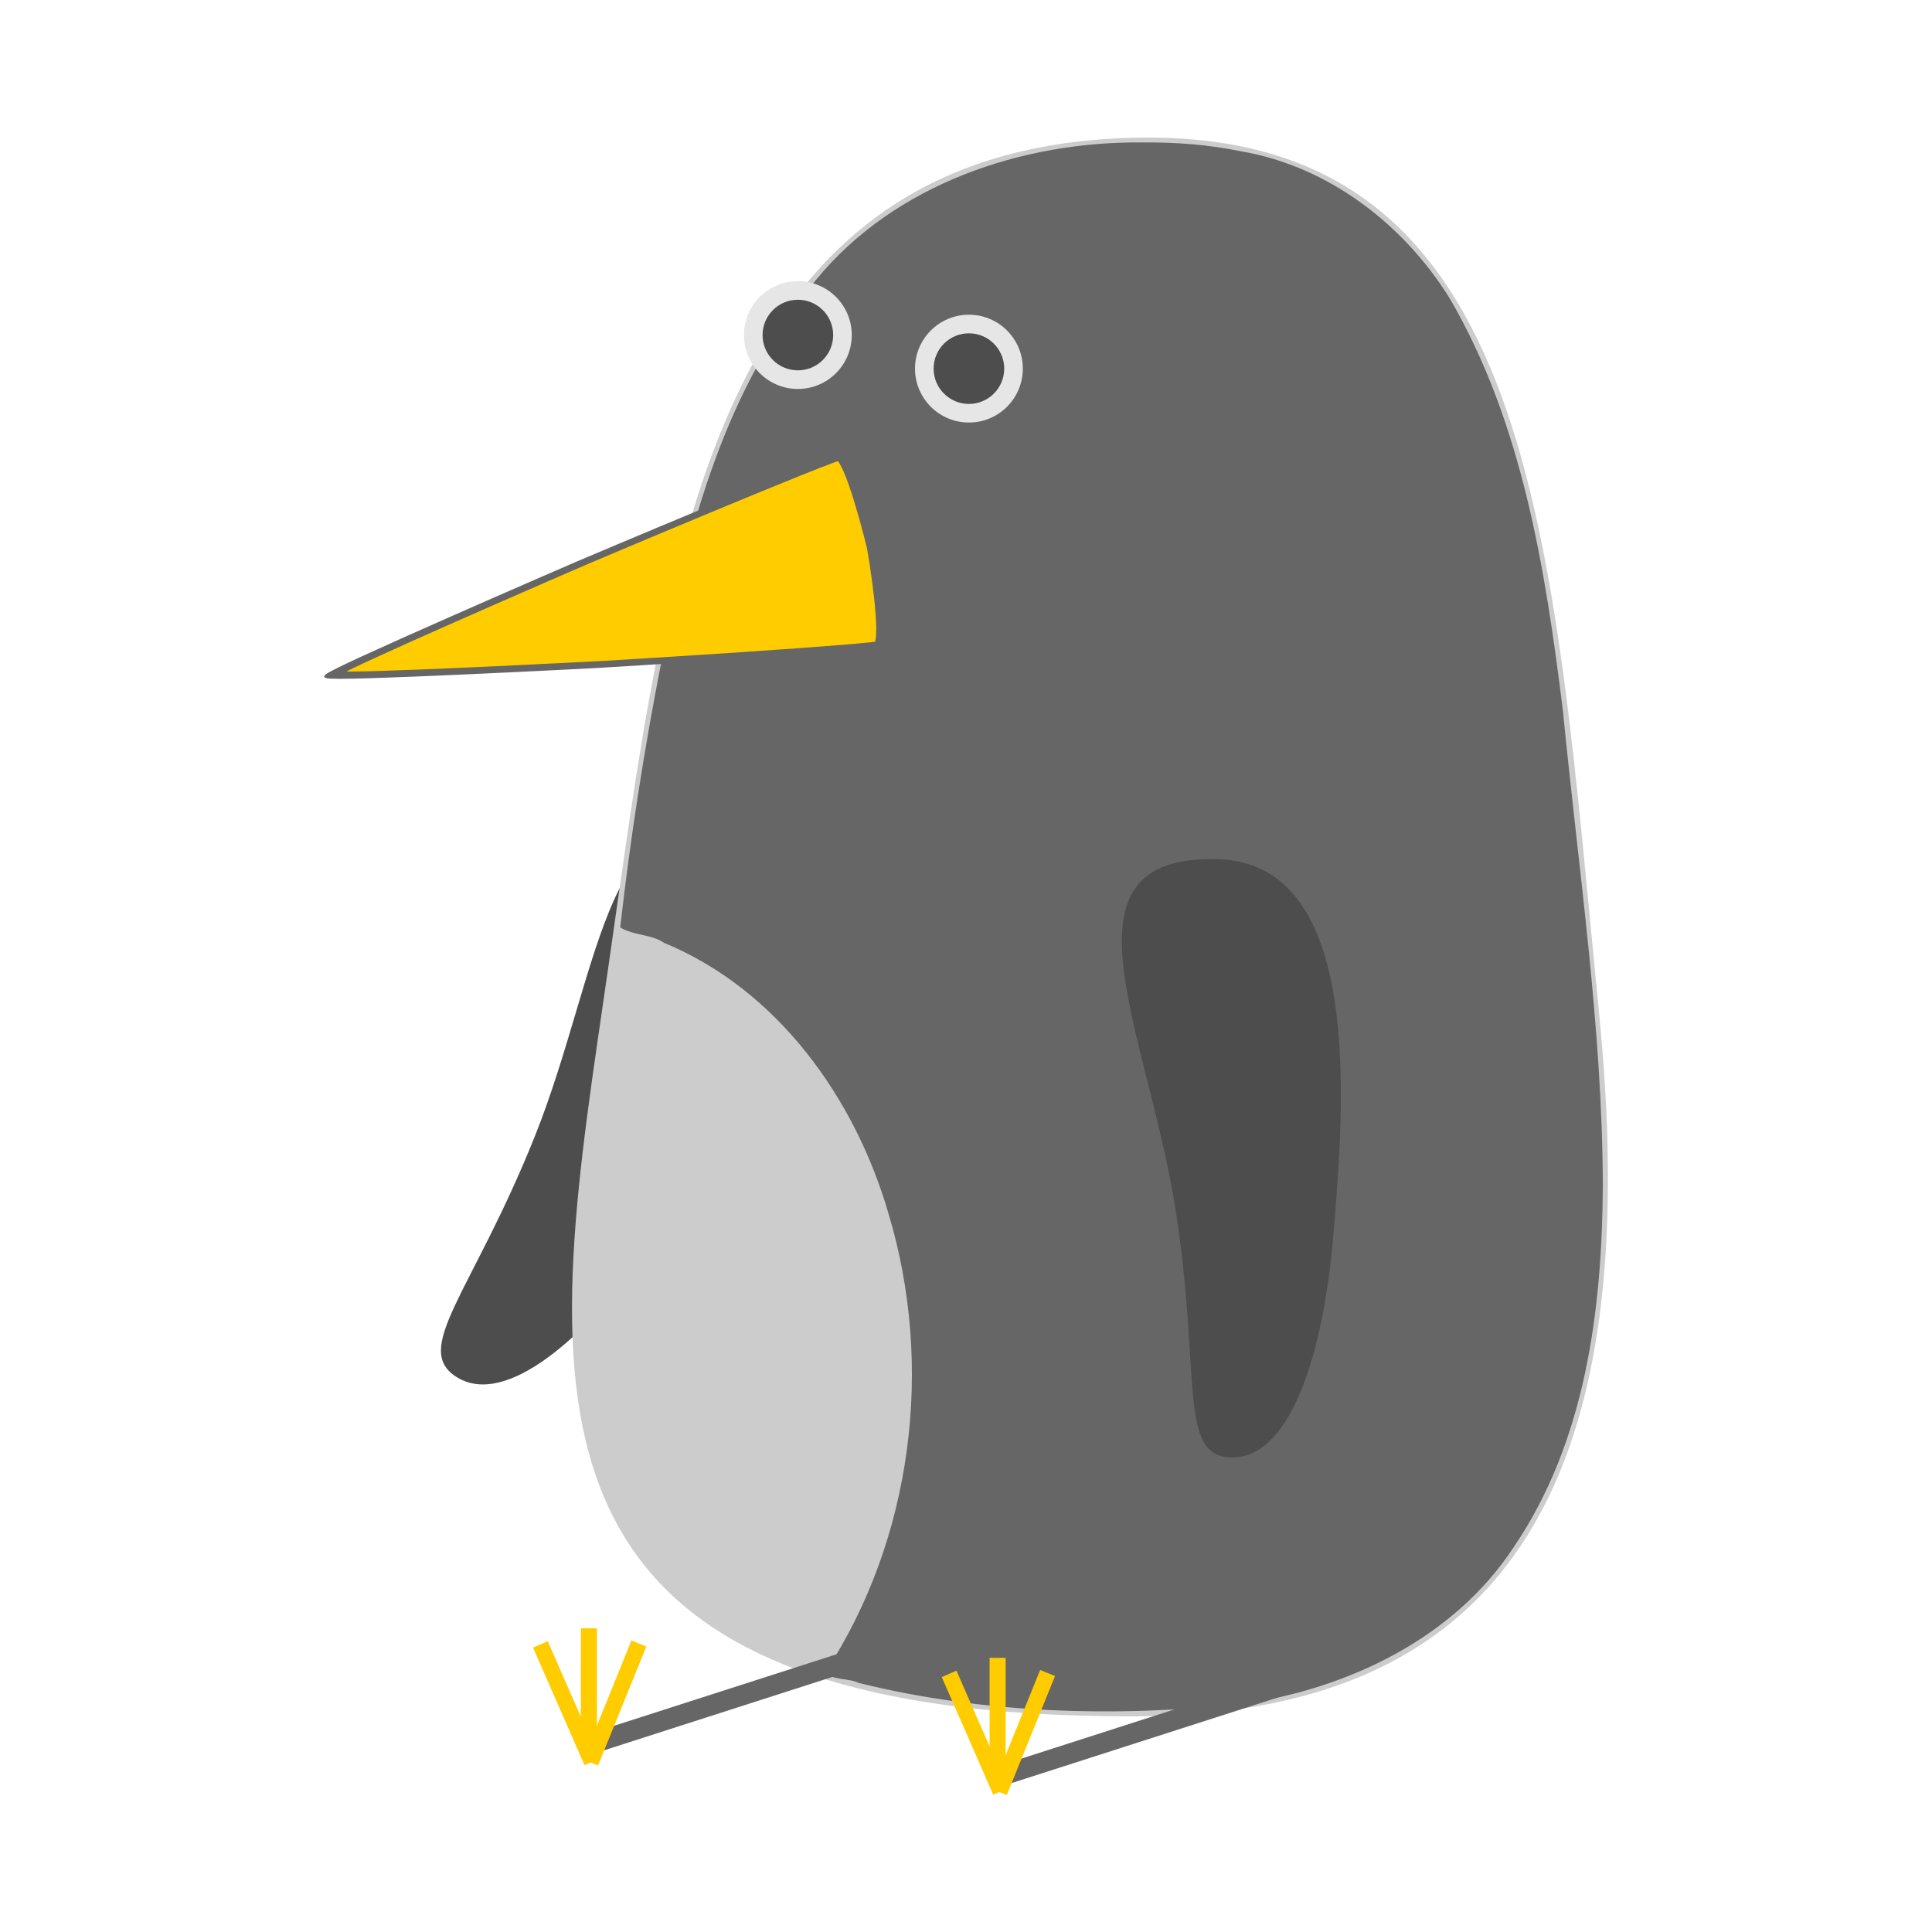 <?xml version="1.0" encoding="UTF-8" standalone="no"?>
<svg
   xmlns:dc="http://purl.org/dc/elements/1.1/"
   xmlns:cc="http://creativecommons.org/ns#"
   xmlns:rdf="http://www.w3.org/1999/02/22-rdf-syntax-ns#"
   xmlns:svg="http://www.w3.org/2000/svg"
   xmlns="http://www.w3.org/2000/svg"
   version="1.1"
   id="svg2"
   viewBox="0 0 907.087 907.087"
   height="256mm"
   width="256mm">
  <defs
     id="defs4" />
  <g
     transform="translate(0,-145.276)"
     id="layer1">
    <g
       transform="translate(30.284,2.706)"
       id="g5717">
      <path
         id="path5669"
         d="m 279.285,722.859 c -35.669,50.189 -72.363,79.769 -94.632,66.579 -22.269,-13.19 6.547,-39.432 36.058,-113.078 32.046,-79.973 34.356,-174.061 101.043,-132.207 58.011,36.409 -6.8,128.516 -42.469,178.705 z"
         style="opacity:1;fill:#4d4d4d;fill-opacity:1;stroke:none;stroke-width:5;stroke-linecap:butt;stroke-linejoin:miter;stroke-miterlimit:4;stroke-dasharray:none;stroke-opacity:1" />
      <g
         id="g4152"
         transform="matrix(1.136,0,0,1.136,32.935,-113.331)">
        <path
           id="path4136"
           d="M 605.302,644.616 C 622.498,818.41 581.24,933.963 413.994,934.599 141.752,935.634 171.463,793.47 195.835,624.478 220.207,455.486 236.894,283.944 416.679,282.137 580.163,280.493 585.925,448.773 605.302,644.616 Z"
           style="opacity:1;fill:#cccccc;fill-opacity:1;stroke:none;stroke-width:25;stroke-linecap:round;stroke-linejoin:round;stroke-miterlimit:4;stroke-dasharray:none;stroke-opacity:1" />
        <path
           style="opacity:1;fill:#666666;fill-opacity:1;stroke:none;stroke-width:25;stroke-linecap:round;stroke-linejoin:round;stroke-miterlimit:4;stroke-dasharray:none;stroke-opacity:1"
           d="m 416.713,284.137 c -49.943,-0.565 -102.769,17.257 -135.146,56.857 -37.397,44.066 -52.505,101.805 -63.76,157.186 -7.181,36.564 -12.946,73.431 -17.129,110.392 5.536,3.416 12.679,2.676 18.162,6.391 46.882,19.328 78.901,64.22 92.709,111.839 18.99,63.046 9.99,134.562 -26.178,189.749 3.515,3.3 9.532,2.174 13.849,4.263 51.814,12.801 106.253,14.266 159.154,8.646 43.199,-6.384 86.789,-27.075 111.434,-64.529 29.8,-43.647 36.684,-98.027 36.989,-149.6 -0.192,-65.713 -10.109,-130.817 -16.479,-196.183 -7.278,-58.578 -16.676,-118.911 -46.811,-170.573 -19.001,-30.67 -50.346,-54.685 -86.227,-60.773 -13.219,-2.745 -27.019,-3.797 -40.568,-3.664 z"
           id="path4145" />
      </g>
      <path
         style="opacity:1;fill:#ffcc00;fill-opacity:1;stroke:#666666;stroke-width:4.36;stroke-linecap:butt;stroke-linejoin:miter;stroke-miterlimit:0;stroke-dasharray:none;stroke-opacity:1"
         id="path4143"
         d="m 207.529,262.388 c 2.002,2.002 -14.563,66.631 -15.296,69.365 -0.733,2.734 -18.702,66.988 -21.436,67.72 -2.734,0.733 -50.423,-45.928 -52.424,-47.929 -2.002,-2.002 -48.662,-49.69 -47.929,-52.424 0.733,-2.734 64.986,-20.703 67.72,-21.436 2.734,-0.733 67.364,-17.298 69.365,-15.296 z"
         transform="matrix(-1.52,-0.102,1.339,-0.775,90.439,683.787)" />
      <g
         id="g4162"
         transform="matrix(1.136,0,0,1.136,32.935,-113.331)">
        <circle
           r="22.279"
           cy="377.617"
           cx="344.799"
           id="path4156"
           style="opacity:1;fill:#e6e6e6;fill-opacity:1;stroke:none;stroke-width:25;stroke-linecap:round;stroke-linejoin:round;stroke-miterlimit:4;stroke-dasharray:none;stroke-opacity:1" />
        <circle
           style="opacity:1;fill:#4d4d4d;fill-opacity:1;stroke:none;stroke-width:25;stroke-linecap:round;stroke-linejoin:round;stroke-miterlimit:4;stroke-dasharray:none;stroke-opacity:1"
           id="circle4160"
           cx="344.799"
           cy="377.617"
           r="14.59" />
      </g>
      <g
         id="g4166"
         transform="matrix(1.136,0,0,1.136,-47.372,-129.095)">
        <circle
           style="opacity:1;fill:#e6e6e6;fill-opacity:1;stroke:none;stroke-width:25;stroke-linecap:round;stroke-linejoin:round;stroke-miterlimit:4;stroke-dasharray:none;stroke-opacity:1"
           id="circle4168"
           cx="344.799"
           cy="377.617"
           r="22.279" />
        <circle
           r="14.59"
           cy="377.617"
           cx="344.799"
           id="circle4170"
           style="opacity:1;fill:#4d4d4d;fill-opacity:1;stroke:none;stroke-width:25;stroke-linecap:round;stroke-linejoin:round;stroke-miterlimit:4;stroke-dasharray:none;stroke-opacity:1" />
      </g>
      <rect
         transform="matrix(0.952,-0.306,-0.247,0.969,0,0)"
         ry="0"
         y="1164.301"
         x="560.167"
         height="11.257"
         width="166.316"
         id="rect5626"
         style="opacity:1;fill:#666666;fill-opacity:1;stroke:none;stroke-width:5;stroke-linecap:butt;stroke-linejoin:miter;stroke-miterlimit:4;stroke-dasharray:none;stroke-opacity:1" />
      <rect
         style="opacity:1;fill:#666666;fill-opacity:1;stroke:none;stroke-width:5;stroke-linecap:butt;stroke-linejoin:miter;stroke-miterlimit:4;stroke-dasharray:none;stroke-opacity:1"
         id="rect5628"
         width="166.316"
         height="11.257"
         x="784.852"
         y="1250.725"
         ry="0"
         transform="matrix(0.952,-0.306,-0.247,0.969,0,0)" />
      <g
         id="g5644"
         transform="matrix(1.136,0,0,1.136,243.206,-77.784)">
        <rect
           y="879.158"
           x="168.251"
           height="53.046"
           width="6.631"
           id="rect5632"
           style="opacity:1;fill:#ffcc00;fill-opacity:1;stroke:none;stroke-width:5;stroke-linecap:butt;stroke-linejoin:miter;stroke-miterlimit:4;stroke-dasharray:none;stroke-opacity:1" />
        <rect
           transform="matrix(0.916,-0.401,0.401,0.916,0,0)"
           style="opacity:1;fill:#ffcc00;fill-opacity:1;stroke:none;stroke-width:5;stroke-linecap:butt;stroke-linejoin:miter;stroke-miterlimit:4;stroke-dasharray:none;stroke-opacity:1"
           id="rect5634"
           width="6.631"
           height="53.046"
           x="-219.759"
           y="872.254" />
        <rect
           transform="matrix(0.927,0.376,-0.376,0.927,0,0)"
           y="747.987"
           x="507.436"
           height="53.046"
           width="6.631"
           id="rect5636"
           style="opacity:1;fill:#ffcc00;fill-opacity:1;stroke:none;stroke-width:5;stroke-linecap:butt;stroke-linejoin:miter;stroke-miterlimit:4;stroke-dasharray:none;stroke-opacity:1" />
      </g>
      <g
         id="g5649"
         transform="matrix(1.136,0,0,1.136,51.311,-91.642)">
        <rect
           style="opacity:1;fill:#ffcc00;fill-opacity:1;stroke:none;stroke-width:5;stroke-linecap:butt;stroke-linejoin:miter;stroke-miterlimit:4;stroke-dasharray:none;stroke-opacity:1"
           id="rect5651"
           width="6.631"
           height="53.046"
           x="168.251"
           y="879.158" />
        <rect
           y="872.254"
           x="-219.759"
           height="53.046"
           width="6.631"
           id="rect5653"
           style="opacity:1;fill:#ffcc00;fill-opacity:1;stroke:none;stroke-width:5;stroke-linecap:butt;stroke-linejoin:miter;stroke-miterlimit:4;stroke-dasharray:none;stroke-opacity:1"
           transform="matrix(0.916,-0.401,0.401,0.916,0,0)" />
        <rect
           style="opacity:1;fill:#ffcc00;fill-opacity:1;stroke:none;stroke-width:5;stroke-linecap:butt;stroke-linejoin:miter;stroke-miterlimit:4;stroke-dasharray:none;stroke-opacity:1"
           id="rect5655"
           width="6.631"
           height="53.046"
           x="507.436"
           y="747.987"
           transform="matrix(0.927,0.376,-0.376,0.927,0,0)" />
      </g>
      <path
         style="opacity:1;fill:#4d4d4d;fill-opacity:1;stroke:none;stroke-width:5;stroke-linecap:butt;stroke-linejoin:miter;stroke-miterlimit:4;stroke-dasharray:none;stroke-opacity:1"
         d="m 595.844,721.353 c -5.112,61.36 -21.609,105.511 -47.491,105.511 -25.882,1e-5 -14.462,-37.264 -26.603,-115.668 -13.184,-85.14 -59.146,-167.27 19.562,-165.244 68.467,1.762 59.644,114.041 54.532,175.401 z"
         id="path5657" />
    </g>
  </g>
</svg>
